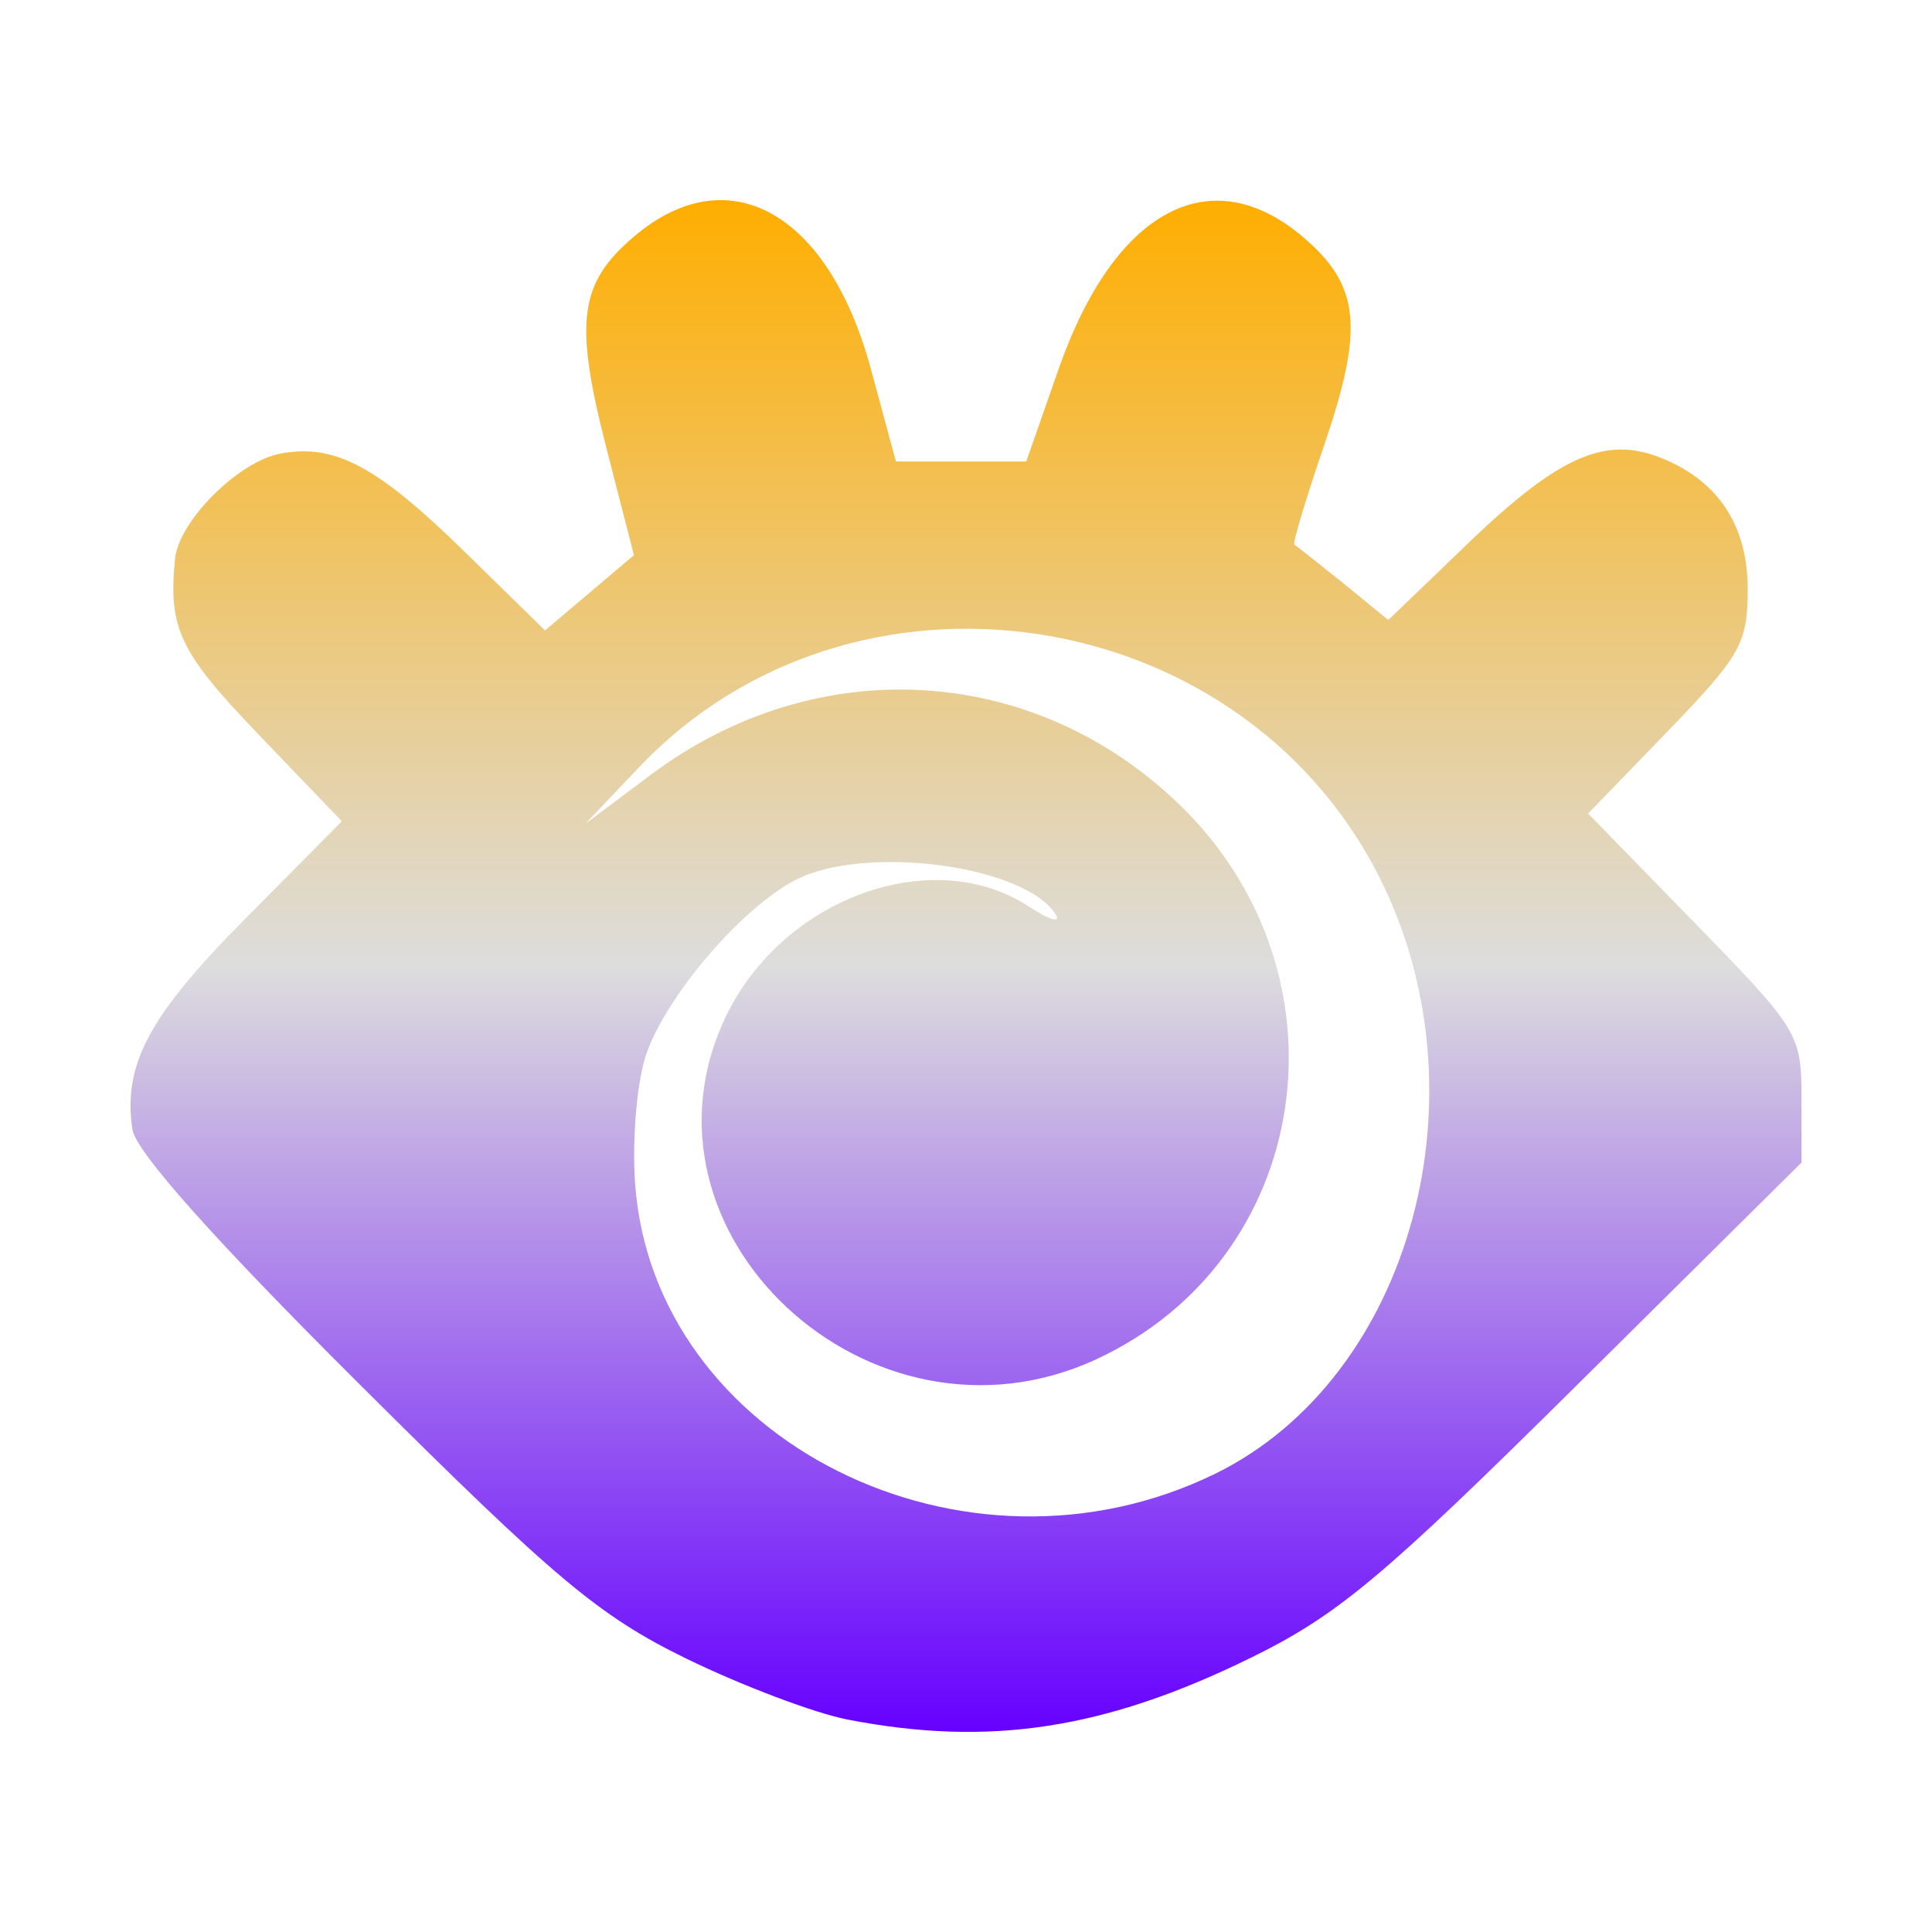 <svg xmlns="http://www.w3.org/2000/svg" xmlns:xlink="http://www.w3.org/1999/xlink" width="64px" height="64px" viewBox="0 0 64 64" version="1.1">
<defs>
<linearGradient id="linear0" gradientUnits="userSpaceOnUse" x1="0" y1="0" x2="0" y2="1" gradientTransform="matrix(55.351,0,0,50.739,4.324,6.631)">
<stop offset="0" style="stop-color:#ffae00;stop-opacity:1;"/>
<stop offset="0.5" style="stop-color:#dddddd;stop-opacity:1;"/>
<stop offset="1" style="stop-color:#6600ff;stop-opacity:1;"/>
</linearGradient>
</defs>
<g id="surface1">
<path style=" stroke:none;fill-rule:nonzero;fill:url(#linear0);" d="M 28.07 56.961 C 26.969 56.746 24.566 55.836 22.73 54.941 C 19.84 53.527 18.391 52.312 11.973 45.918 C 7.113 41.082 4.496 38.145 4.387 37.418 C 4.066 35.266 4.934 33.645 8.121 30.438 L 11.324 27.207 L 8.57 24.336 C 5.941 21.598 5.566 20.812 5.801 18.5 C 5.93 17.254 7.895 15.293 9.285 15.027 C 11.082 14.688 12.488 15.434 15.383 18.27 L 18.055 20.883 L 21 18.391 L 20.07 14.773 C 19.012 10.617 19.188 9.367 21.031 7.812 C 24.148 5.188 27.449 7.051 28.848 12.219 L 29.68 15.289 L 33.996 15.289 L 35.07 12.219 C 36.906 6.973 40.078 5.254 43.137 7.828 C 45.043 9.434 45.199 10.82 43.887 14.68 C 43.266 16.496 42.812 18.012 42.875 18.039 C 42.934 18.078 43.66 18.648 44.488 19.312 L 45.988 20.539 L 48.711 17.922 C 51.613 15.145 53.148 14.457 54.93 15.133 C 56.883 15.875 57.895 17.367 57.895 19.516 C 57.895 21.312 57.664 21.715 55.254 24.215 L 52.609 26.949 L 56.137 30.57 C 59.57 34.086 59.676 34.258 59.676 36.352 L 59.676 38.512 L 52.219 45.902 C 45.793 52.27 44.301 53.512 41.422 54.922 C 36.598 57.289 32.766 57.875 28.07 56.961 Z M 40.254 48.82 C 46.77 45.625 49.34 36.18 45.652 28.977 C 40.977 19.855 28.215 17.996 21.172 25.414 L 19.391 27.289 L 21.539 25.68 C 27.023 21.559 34.23 21.961 39.082 26.664 C 44.902 32.312 43.477 41.719 36.309 45.031 C 28.828 48.488 20.59 40.812 24.062 33.637 C 25.957 29.734 30.906 27.949 34.082 30.031 C 34.754 30.473 35.152 30.59 34.973 30.297 C 33.961 28.664 28.652 27.961 26.348 29.152 C 24.551 30.082 22.031 33.039 21.395 34.961 C 21.094 35.875 20.934 37.789 21.039 39.211 C 21.652 47.734 31.945 52.883 40.254 48.82 Z M 40.254 48.82 "/>
</g>
</svg>
